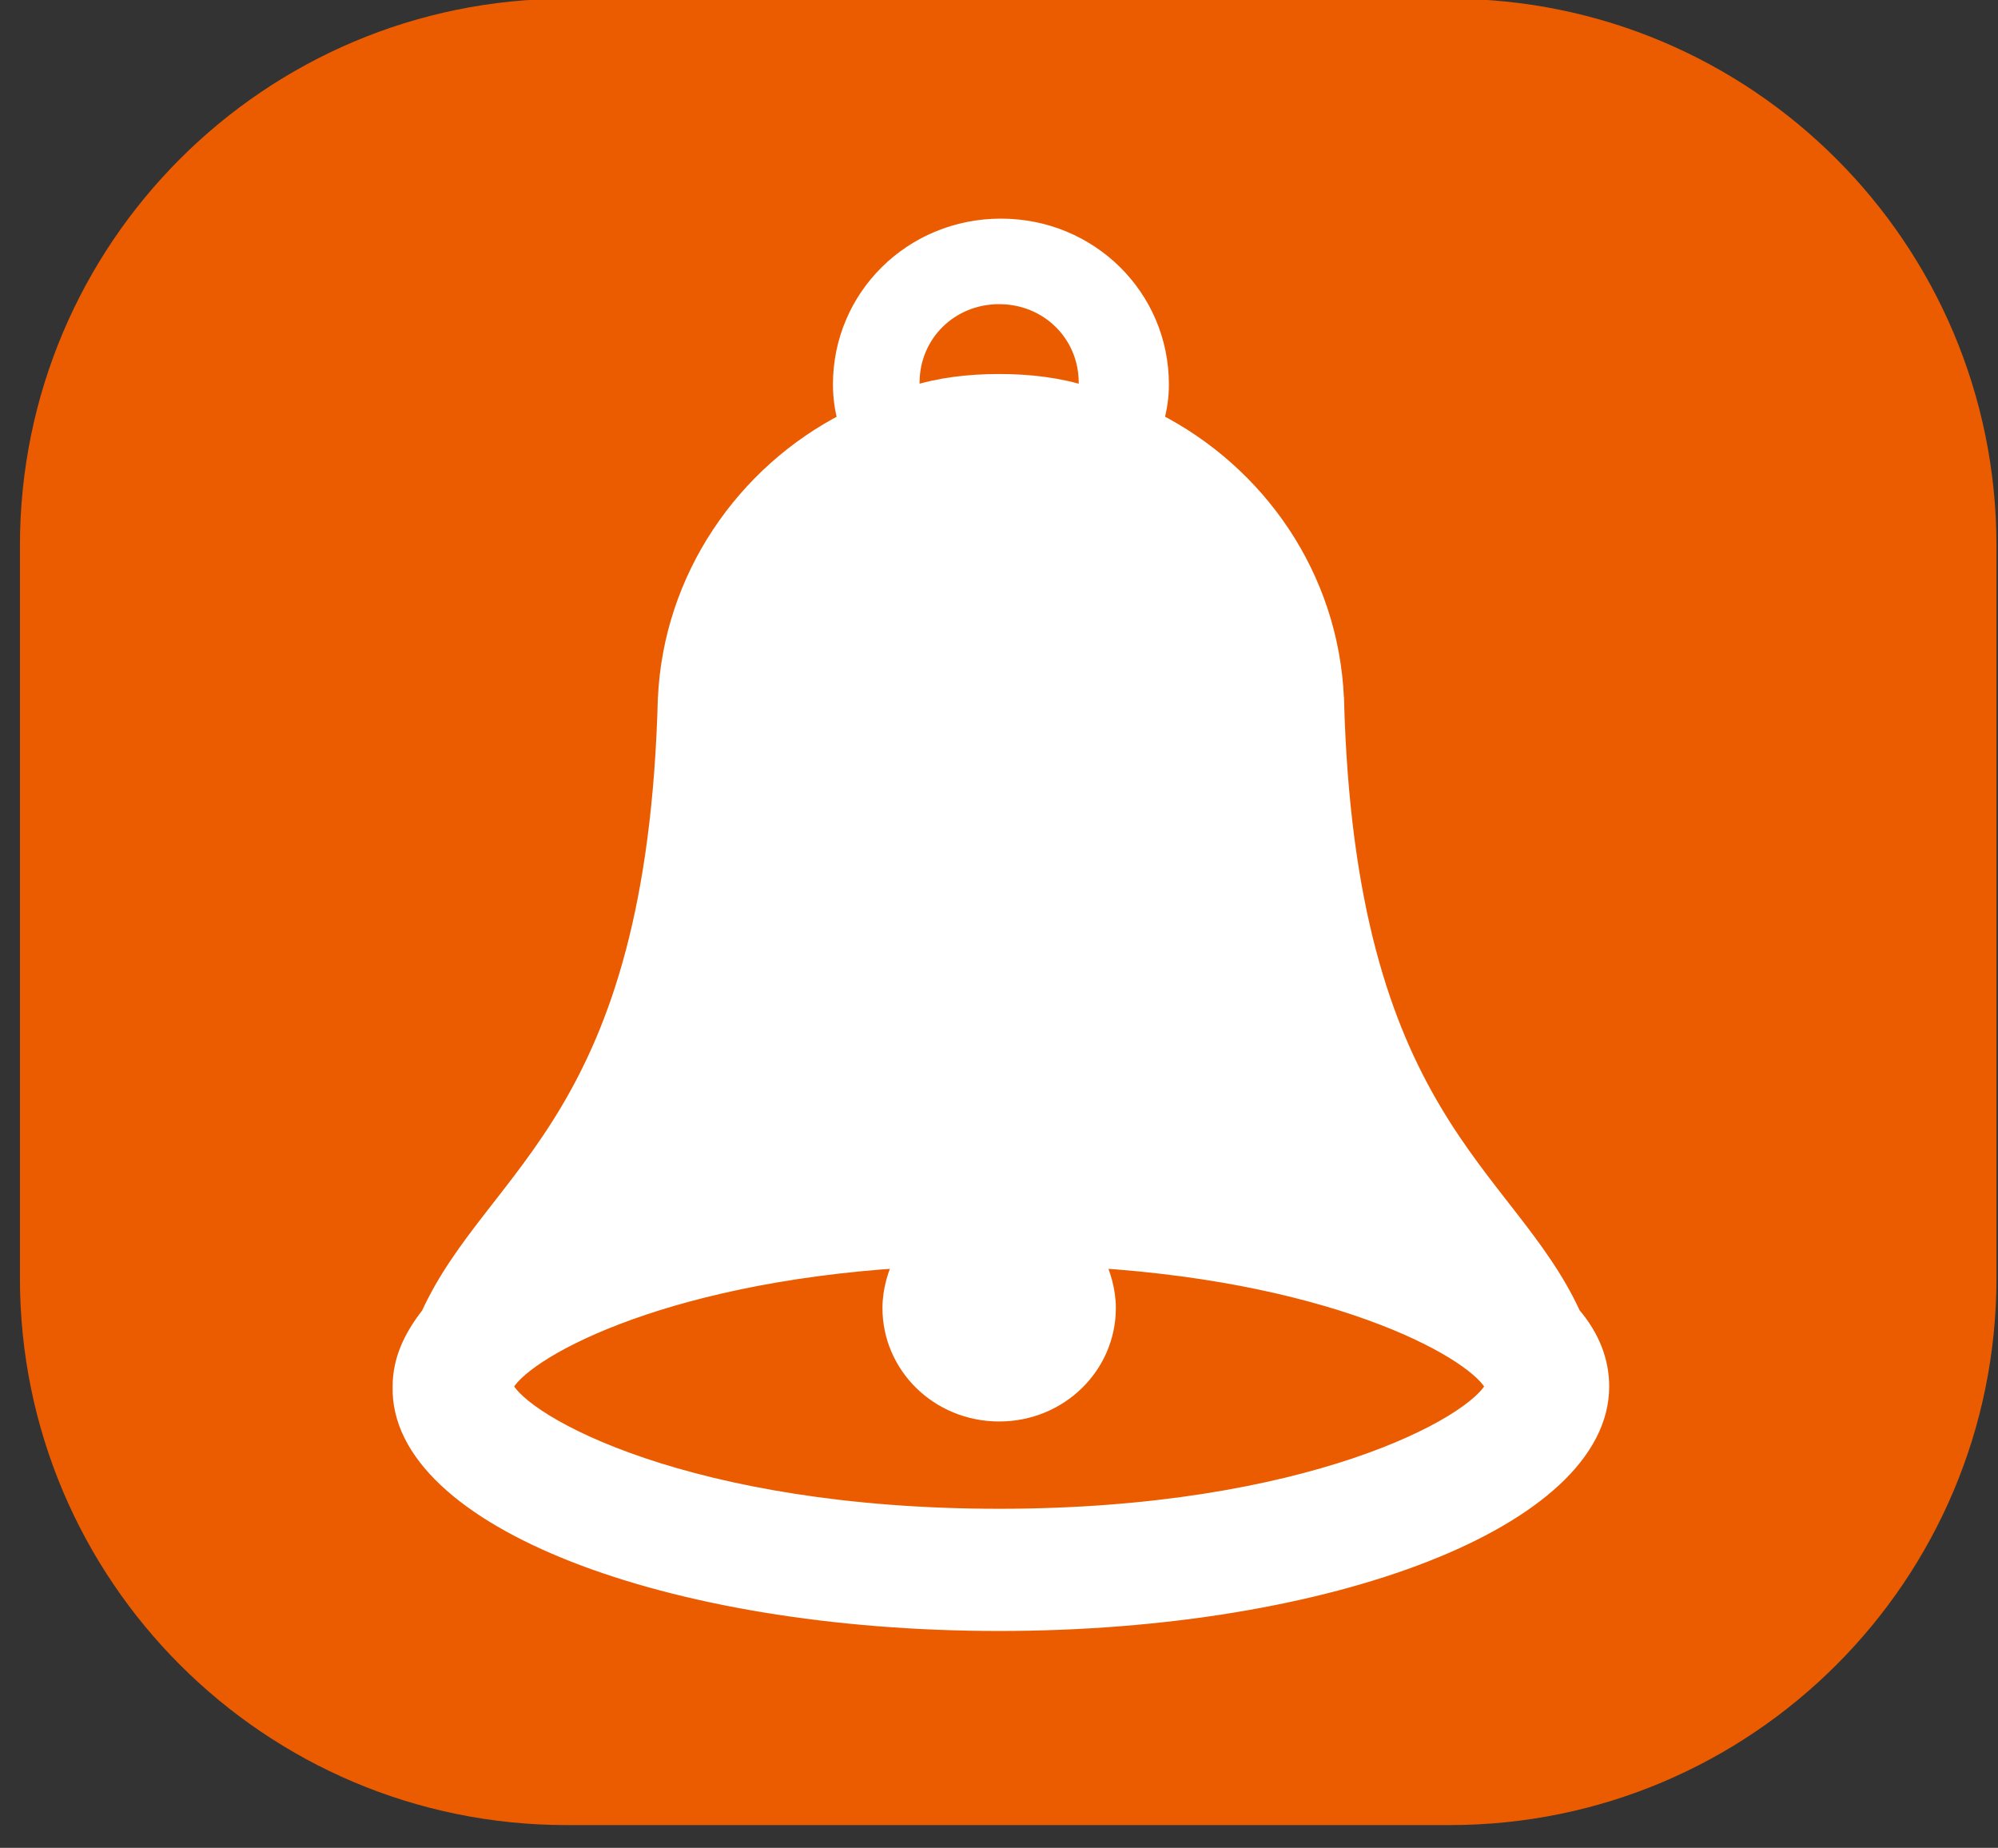 <svg width="93" height="86" xmlns="http://www.w3.org/2000/svg" xmlns:xlink="http://www.w3.org/1999/xlink" overflow="hidden"><rect width="100%" height="100%" fill="#333333" stroke="none"/><defs><clipPath id="clip0"><rect x="793" y="571" width="93" height="86"/></clipPath><clipPath id="clip1"><rect x="800" y="575" width="79" height="78"/></clipPath><clipPath id="clip2"><rect x="800" y="575" width="79" height="78"/></clipPath><clipPath id="clip3"><rect x="800" y="575" width="79" height="78"/></clipPath></defs><g clip-path="url(#clip0)" transform="translate(-793 -571)"><path d="M793.928 596.388C793.928 582.333 805.321 570.94 819.376 570.94L860.48 570.94C874.535 570.94 885.928 582.333 885.928 596.388L885.928 630.492C885.928 644.547 874.535 655.94 860.48 655.94L819.376 655.94C805.321 655.94 793.928 644.547 793.928 630.492Z" fill="#EB5C01" fill-rule="evenodd"/><g clip-path="url(#clip1)"><g clip-path="url(#clip2)"><g clip-path="url(#clip3)"><path d="M65.325 57.2C62.319 50.538 54.925 48.181 54.438 28.438L54.438 28.519C54.194 22.831 50.862 18.038 46.15 15.6 46.312 15.031 46.394 14.463 46.394 13.894 46.394 9.831 43.144 6.581 39.081 6.581 35.019 6.581 31.769 9.831 31.769 13.894 31.769 14.463 31.85 15.113 32.013 15.6 27.3 18.038 23.969 22.913 23.725 28.519L23.725 28.438C23.238 48.181 15.844 50.538 12.838 57.2 12.025 58.256 11.537 59.312 11.537 60.531 11.375 66.625 23.725 71.5 39 71.5 54.275 71.5 66.625 66.625 66.625 60.531 66.625 59.394 66.219 58.256 65.325 57.2ZM39 9.75C41.275 9.75 43.062 11.537 43.062 13.812 43.062 13.975 43.062 14.137 42.981 14.381 41.763 13.975 40.381 13.812 39 13.812 37.619 13.812 36.237 13.975 35.019 14.381 35.019 14.219 34.938 14.056 34.938 13.812 34.938 11.537 36.725 9.75 39 9.75ZM39 66.625C24.781 66.625 17.062 62.319 16.25 60.531 16.9 58.987 23.156 55.331 34.612 54.6 34.288 55.25 34.044 56.062 34.044 56.875 34.044 59.556 36.237 61.75 39 61.75 41.763 61.75 43.956 59.556 43.956 56.875 43.956 56.062 43.712 55.25 43.388 54.6 54.844 55.331 61.1 58.987 61.75 60.531 60.938 62.319 53.219 66.625 39 66.625Z" stroke="#FFFFFF" stroke-width="0.812" fill="#FFFFFF" transform="matrix(1.013 0 0 1 800 575)"/></g></g></g></g></svg>